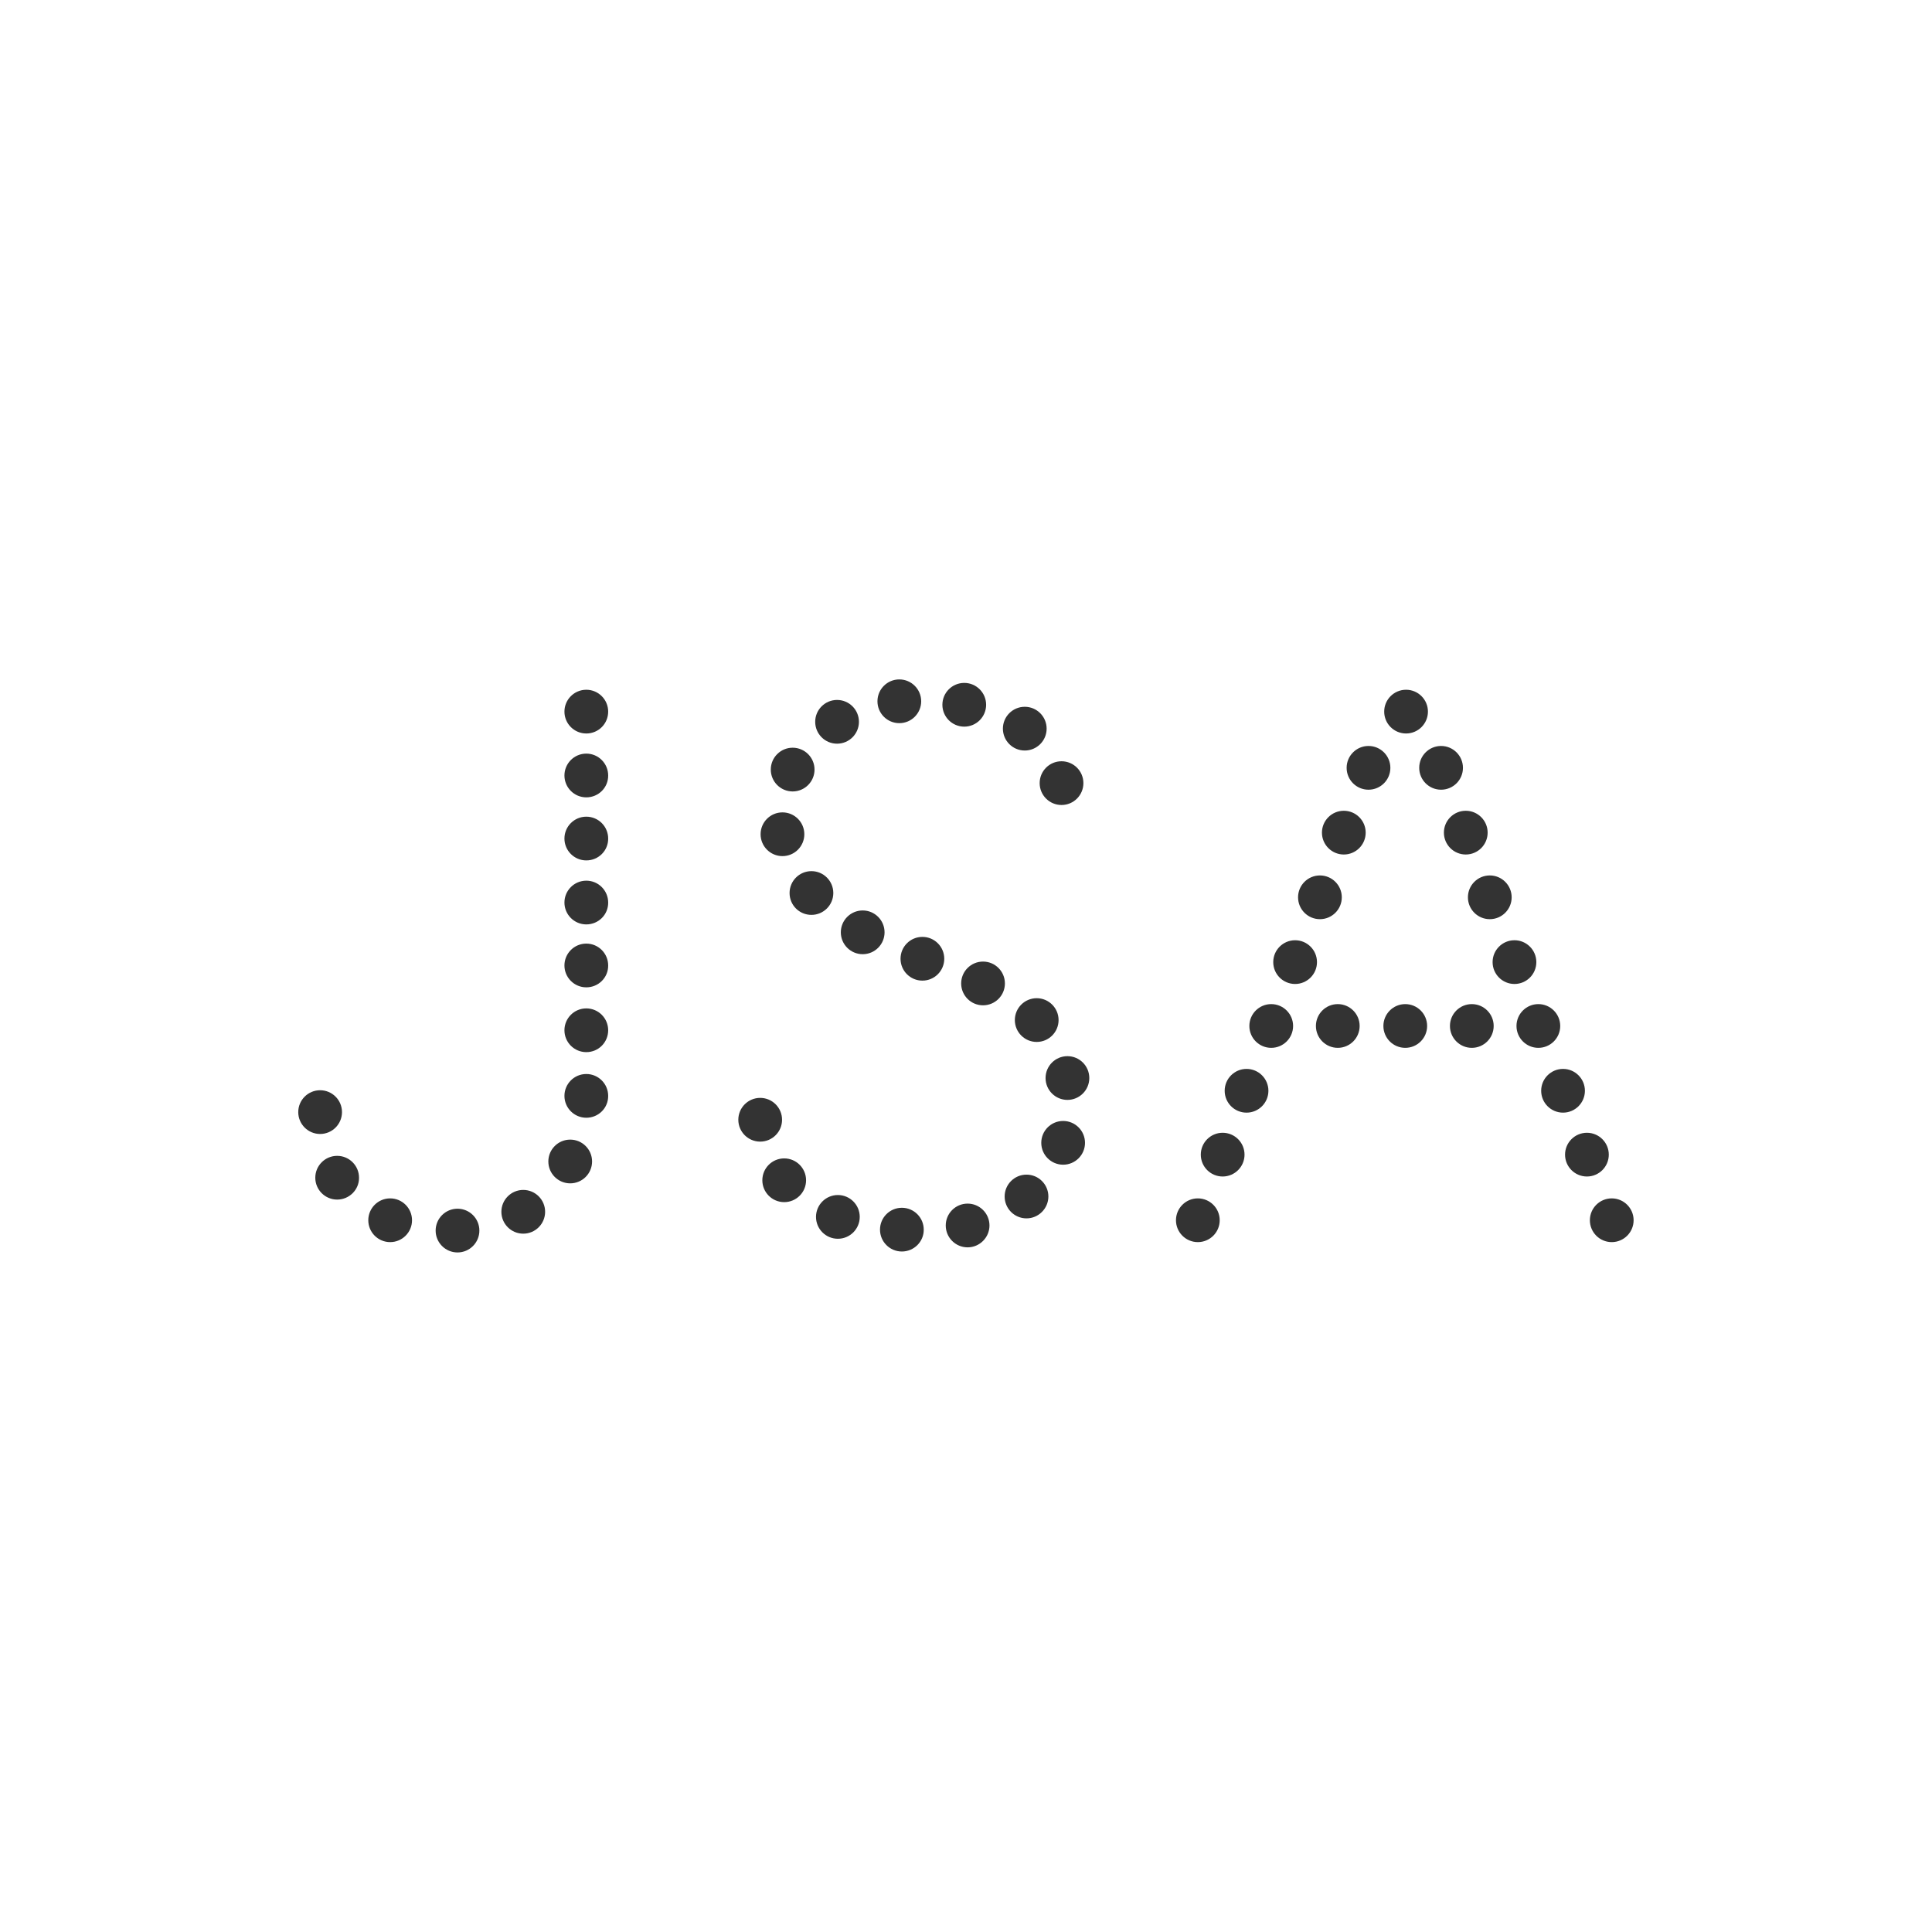 <svg xmlns="http://www.w3.org/2000/svg" width="1440" height="1440" viewBox="811.7 811.7 1440 1440"><rect x="811.7" y="811.7" width="1440" height="1440" fill="#333333" stroke="none"/><path d="M0 0v3063.3h3063.3V0H0zM1938.4 1480.5c0 9-7.3 16.3-16.3 16.3 -9 0-16.3-7.3-16.3-16.3 0-9 7.3-16.3 16.3-16.3C1931.1 1464.2 1938.4 1471.5 1938.4 1480.5zM1859.7 1325.8c9 0 16.3 7.3 16.3 16.3s-7.3 16.3-16.3 16.3 -16.3-7.3-16.3-16.3C1843.4 1333.1 1850.7 1325.8 1859.7 1325.8zM1795.5 1464.2c9 0 16.3 7.3 16.3 16.3 0 9-7.3 16.3-16.3 16.3 -9 0-16.3-7.3-16.3-16.3C1779.2 1471.5 1786.5 1464.2 1795.5 1464.2zM1619.2 1395.4c0 9-7.3 16.3-16.3 16.3s-16.3-7.3-16.3-16.3c0-9 7.3-16.3 16.3-16.3S1619.2 1386.4 1619.2 1395.4zM1600.7 1572c0 9-7.3 16.3-16.3 16.3 -9 0-16.3-7.3-16.3-16.3s7.3-16.3 16.3-16.3C1593.4 1555.7 1600.7 1563 1600.7 1572zM1575.5 1338.5c9 0 16.3 7.3 16.3 16.3 0 9-7.3 16.3-16.3 16.3 -9 0-16.3-7.3-16.3-16.3C1559.2 1345.8 1566.5 1338.5 1575.5 1338.5zM1530.4 1320.7c9 0 16.3 7.3 16.3 16.3 0 9-7.3 16.3-16.3 16.3 -9 0-16.3-7.3-16.3-16.3C1514.1 1328 1521.4 1320.7 1530.4 1320.7zM1482 1318.1c9 0 16.3 7.3 16.3 16.3 0 9-7.3 16.3-16.3 16.3 -9 0-16.3-7.3-16.3-16.3C1465.7 1325.4 1473 1318.1 1482 1318.1zM1435.6 1333.4c9 0 16.3 7.3 16.3 16.3 0 9-7.3 16.3-16.3 16.3 -9 0-16.3-7.3-16.3-16.3C1419.3 1340.7 1426.6 1333.4 1435.6 1333.4zM1402.5 1369c9 0 16.3 7.3 16.3 16.3 0 9-7.3 16.3-16.3 16.3 -9 0-16.3-7.3-16.3-16.3C1386.2 1376.3 1393.5 1369 1402.5 1369zM1394.9 1417.2c9 0 16.3 7.3 16.3 16.3s-7.3 16.3-16.3 16.3c-9 0-16.3-7.3-16.3-16.3S1385.9 1417.2 1394.9 1417.2zM1034 1640.6c0-9 7.3-16.3 16.3-16.3 9 0 16.3 7.3 16.3 16.3 0 9-7.3 16.3-16.3 16.3C1041.3 1656.9 1034 1649.6 1034 1640.6zM1063 1705.8c-9 0-16.3-7.3-16.3-16.3 0-9 7.3-16.3 16.3-16.3 9 0 16.3 7.3 16.3 16.3C1079.4 1698.5 1072 1705.8 1063 1705.8zM1102.5 1737.5c-9 0-16.3-7.3-16.3-16.3 0-9 7.3-16.3 16.3-16.3 9 0 16.3 7.3 16.3 16.3C1118.8 1730.2 1111.5 1737.5 1102.5 1737.5zM1152.7 1745.2c-9 0-16.3-7.3-16.3-16.3 0-9 7.3-16.3 16.3-16.3 9 0 16.3 7.3 16.3 16.3C1169 1737.9 1161.7 1745.2 1152.7 1745.2zM1201.7 1731.2c-9 0-16.3-7.3-16.3-16.3 0-9 7.3-16.3 16.3-16.3 9 0 16.3 7.3 16.3 16.3C1218 1723.9 1210.7 1731.2 1201.7 1731.2zM1236.7 1693.7c-9 0-16.3-7.3-16.3-16.3 0-9 7.3-16.3 16.3-16.3 9 0 16.3 7.3 16.3 16.3C1253 1686.4 1245.7 1693.7 1236.7 1693.7zM1248.7 1644.8c-9 0-16.3-7.3-16.3-16.3 0-9 7.3-16.3 16.3-16.3 9 0 16.3 7.3 16.3 16.3C1265.1 1637.5 1257.8 1644.8 1248.7 1644.8zM1248.7 1595.9c-9 0-16.3-7.3-16.3-16.3s7.3-16.3 16.3-16.3c9 0 16.3 7.3 16.3 16.3S1257.8 1595.9 1248.7 1595.9zM1248.7 1547.6c-9 0-16.3-7.3-16.3-16.3 0-9 7.3-16.3 16.3-16.3 9 0 16.3 7.3 16.3 16.3C1265.1 1540.3 1257.8 1547.6 1248.7 1547.6zM1248.7 1500.7c-9 0-16.3-7.3-16.3-16.3 0-9 7.3-16.3 16.3-16.3 9 0 16.3 7.3 16.3 16.3C1265.1 1493.4 1257.8 1500.7 1248.7 1500.7zM1248.7 1453c-9 0-16.3-7.3-16.3-16.3 0-9 7.3-16.3 16.3-16.3 9 0 16.3 7.3 16.3 16.3C1265.1 1445.7 1257.8 1453 1248.7 1453zM1248.7 1406c-9 0-16.3-7.3-16.3-16.3 0-9 7.3-16.3 16.3-16.3 9 0 16.3 7.3 16.3 16.3C1265.1 1398.7 1257.8 1406 1248.7 1406zM1248.7 1358.4c-9 0-16.3-7.3-16.3-16.3s7.3-16.3 16.3-16.3c9 0 16.3 7.3 16.3 16.3S1257.8 1358.4 1248.7 1358.4zM1362 1646.3c0-9 7.3-16.3 16.3-16.3 9 0 16.3 7.3 16.3 16.3 0 9-7.3 16.3-16.3 16.3C1369.3 1662.6 1362 1655.3 1362 1646.3zM1396.2 1707.7c-9 0-16.3-7.3-16.3-16.3 0-9 7.3-16.3 16.3-16.3 9 0 16.3 7.3 16.3 16.3C1412.5 1700.4 1405.2 1707.7 1396.2 1707.7zM1400.2 1477.3c0-9 7.3-16.3 16.3-16.3s16.3 7.3 16.3 16.3c0 9-7.3 16.3-16.3 16.3S1400.2 1486.4 1400.2 1477.3zM1436.2 1735c-9 0-16.3-7.3-16.3-16.3s7.3-16.3 16.3-16.3c9 0 16.3 7.3 16.3 16.3S1445.2 1735 1436.2 1735zM1454.7 1522.9c-9 0-16.3-7.3-16.3-16.3 0-9 7.3-16.3 16.3-16.3 9 0 16.3 7.3 16.3 16.3C1471 1515.6 1463.7 1522.9 1454.7 1522.9zM1483.9 1744.5c-9 0-16.3-7.3-16.3-16.3 0-9 7.3-16.3 16.3-16.3 9 0 16.3 7.3 16.3 16.3C1500.3 1737.2 1492.9 1744.5 1483.9 1744.5zM1499.2 1542.6c-9 0-16.3-7.3-16.3-16.3 0-9 7.3-16.3 16.3-16.3 9 0 16.3 7.3 16.3 16.3C1515.5 1535.3 1508.2 1542.6 1499.2 1542.6zM1532.9 1741.4c-9 0-16.3-7.3-16.3-16.3 0-9 7.3-16.3 16.3-16.3 9 0 16.3 7.3 16.3 16.3C1549.2 1734 1541.9 1741.4 1532.9 1741.4zM1544.4 1561c-9 0-16.3-7.3-16.3-16.3 0-9 7.3-16.3 16.3-16.3 9 0 16.3 7.3 16.3 16.3C1560.7 1553.7 1553.4 1561 1544.4 1561zM1576.8 1719.8c-9 0-16.3-7.3-16.3-16.3 0-9 7.3-16.3 16.3-16.3s16.3 7.3 16.3 16.3C1593.1 1712.4 1585.8 1719.8 1576.8 1719.8zM1604.1 1679.8c-9 0-16.3-7.3-16.3-16.3 0-9 7.3-16.3 16.3-16.3 9 0 16.3 7.3 16.3 16.3S1613.1 1679.8 1604.1 1679.8zM1607.3 1631.5c-9 0-16.3-7.3-16.3-16.3s7.3-16.3 16.3-16.3 16.3 7.3 16.3 16.3S1616.3 1631.5 1607.3 1631.5zM1704.5 1737.5c-9 0-16.3-7.3-16.3-16.3 0-9 7.3-16.3 16.3-16.3 9 0 16.3 7.3 16.3 16.3C1720.8 1730.2 1713.5 1737.5 1704.5 1737.5zM1723 1688.6c-9 0-16.3-7.3-16.3-16.3s7.3-16.3 16.3-16.3c9 0 16.3 7.3 16.3 16.3S1732 1688.6 1723 1688.6zM1740.8 1641c-9 0-16.3-7.3-16.3-16.3 0-9 7.3-16.3 16.3-16.3 9 0 16.3 7.3 16.3 16.3C1757.1 1633.7 1749.8 1641 1740.8 1641zM1759.2 1592.7c-9 0-16.3-7.3-16.3-16.3 0-9 7.3-16.3 16.3-16.3 9 0 16.3 7.3 16.3 16.3C1775.5 1585.4 1768.2 1592.7 1759.2 1592.7zM1777 1545.1c-9 0-16.3-7.3-16.3-16.3 0-9 7.3-16.3 16.3-16.3 9 0 16.3 7.3 16.3 16.3C1793.3 1537.8 1786 1545.1 1777 1545.1zM1808.8 1592.7c-9 0-16.3-7.3-16.3-16.3 0-9 7.3-16.3 16.3-16.3s16.3 7.3 16.3 16.3C1825.1 1585.4 1817.8 1592.7 1808.8 1592.7zM1813.3 1448.6c-9 0-16.3-7.3-16.3-16.3 0-9 7.3-16.3 16.3-16.3 9 0 16.3 7.3 16.3 16.3C1829.6 1441.3 1822.3 1448.6 1813.3 1448.6zM1815.4 1384c0-9 7.3-16.3 16.3-16.3s16.3 7.3 16.3 16.3c0 9-7.3 16.3-16.3 16.3S1815.4 1393 1815.4 1384zM1859.1 1592.7c-9 0-16.3-7.3-16.3-16.3 0-9 7.3-16.3 16.3-16.3 9 0 16.3 7.3 16.3 16.3C1875.4 1585.4 1868.1 1592.7 1859.1 1592.7zM1869.5 1384c0-9 7.3-16.3 16.3-16.3 9 0 16.3 7.3 16.3 16.3 0 9-7.3 16.3-16.3 16.3C1876.8 1400.3 1869.5 1393 1869.5 1384zM1904.2 1416c9 0 16.3 7.3 16.3 16.3s-7.3 16.3-16.3 16.3c-9 0-16.3-7.3-16.3-16.3C1887.9 1423.3 1895.2 1416 1904.2 1416zM1908.7 1592.7c-9 0-16.3-7.3-16.3-16.3 0-9 7.3-16.3 16.3-16.3 9 0 16.3 7.3 16.3 16.3C1925 1585.4 1917.7 1592.7 1908.7 1592.7zM1924.2 1528.8c0-9 7.3-16.3 16.3-16.3 9 0 16.3 7.3 16.3 16.3 0 9-7.3 16.3-16.3 16.3C1931.5 1545.1 1924.2 1537.8 1924.2 1528.8zM1942 1576.4c0-9 7.3-16.3 16.3-16.3 9 0 16.3 7.3 16.3 16.3 0 9-7.3 16.3-16.3 16.3C1949.3 1592.7 1942 1585.4 1942 1576.4zM1960.4 1624.7c0-9 7.3-16.3 16.3-16.3 9 0 16.3 7.3 16.3 16.3 0 9-7.3 16.3-16.3 16.3C1967.7 1641 1960.4 1633.7 1960.4 1624.7zM1978.2 1672.3c0-9 7.3-16.3 16.3-16.3 9 0 16.3 7.3 16.3 16.3s-7.3 16.3-16.3 16.3C1985.5 1688.6 1978.2 1681.3 1978.2 1672.3zM2013 1737.5c-9 0-16.3-7.3-16.3-16.3 0-9 7.3-16.3 16.3-16.3 9 0 16.3 7.3 16.3 16.3C2029.3 1730.2 2022 1737.5 2013 1737.5z" fill="#FFF"/></svg>
